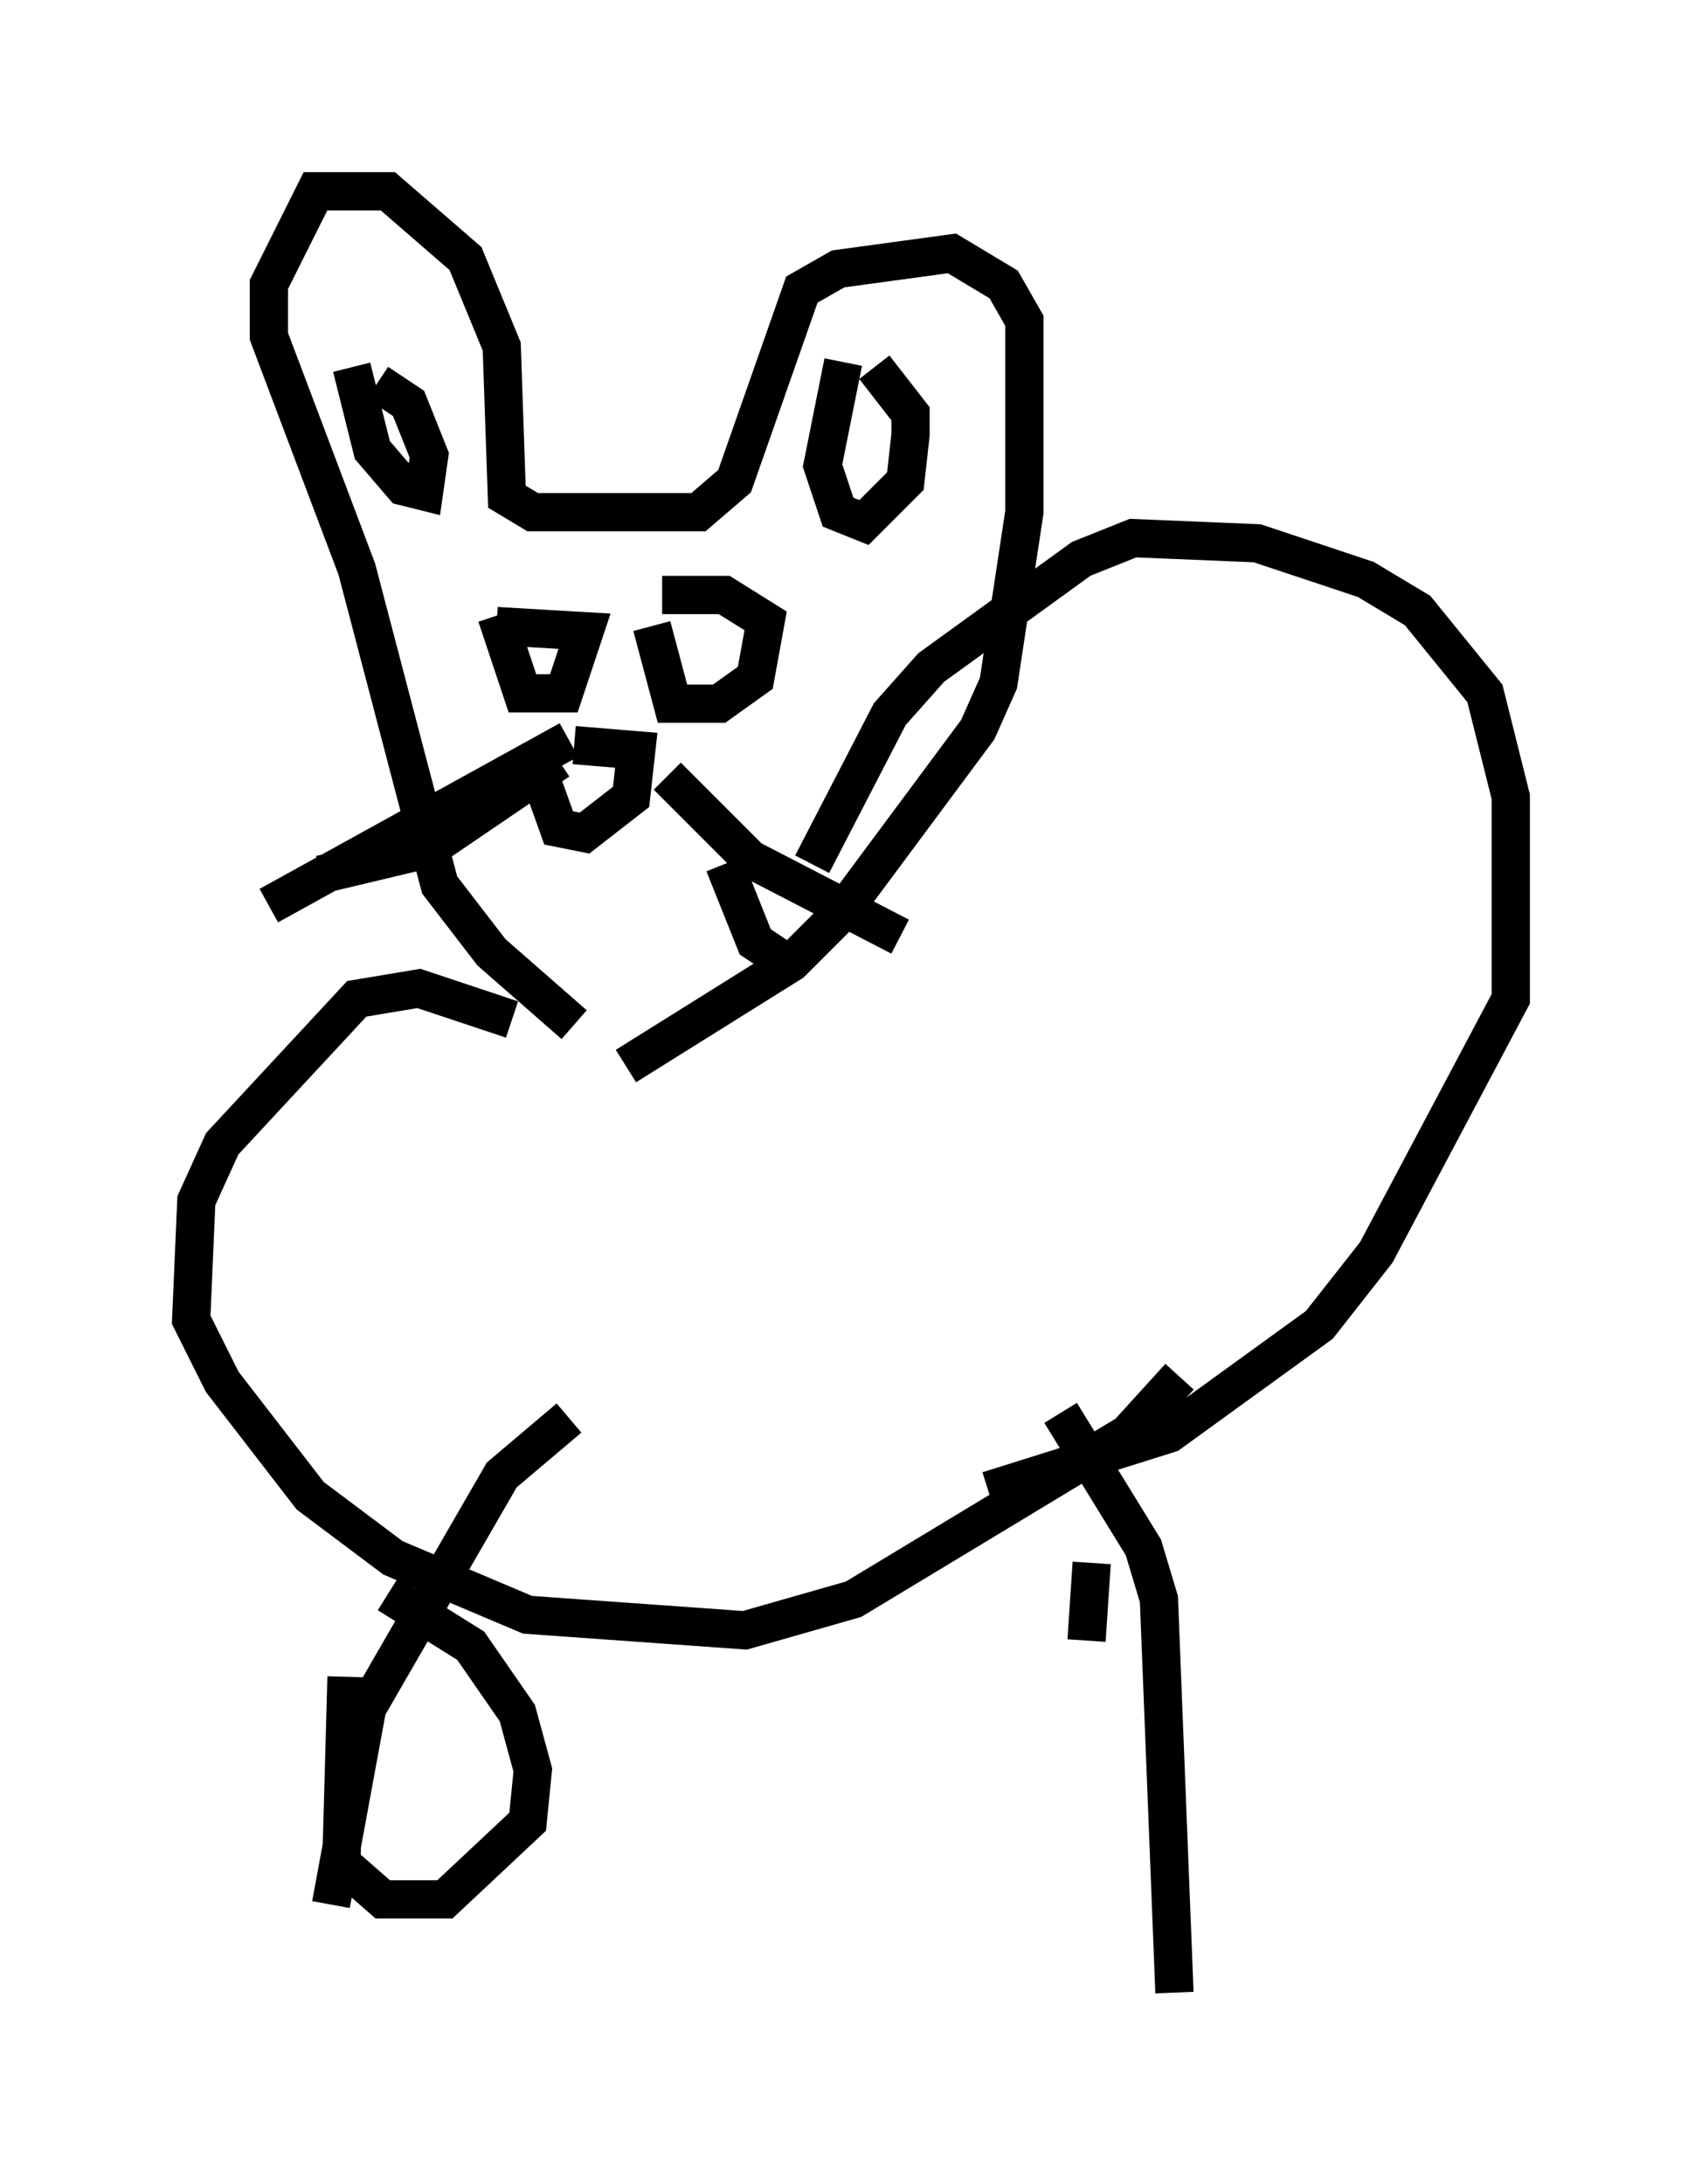 <?xml version="1.0" encoding="utf-8" ?>
<svg baseProfile="full" height="57.09" version="1.1" width="44.506" xmlns="http://www.w3.org/2000/svg" xmlns:ev="http://www.w3.org/2001/xml-events" xmlns:xlink="http://www.w3.org/1999/xlink"><defs /><rect fill="white" height="57.09" width="44.506" x="0" y="0" /><path d="M16.908, 27.192 m-1.894, -0.406 l-2.165, -1.894 -1.353, -1.759 l-2.165, -8.254 -2.3, -6.089 l0.0, -1.353 1.218, -2.436 l1.894, 0.0 2.03, 1.759 l0.947, 2.3 0.135, 3.924 l0.677, 0.406 4.33, 0.0 l0.947, -0.812 1.759, -5.007 l0.947, -0.541 2.977, -0.406 l1.353, 0.812 0.541, 0.947 l0.0, 5.007 -0.677, 4.465 l-0.541, 1.218 -3.518, 4.736 l-1.353, 1.353 -4.33, 2.706 m5.683, -18.403 l-0.541, 2.706 0.406, 1.218 l0.677, 0.271 1.083, -1.083 l0.135, -1.218 0.0, -0.541 l-0.947, -1.218 m-13.667, 0.0 l0.541, 2.165 0.812, 0.947 l0.541, 0.135 0.135, -0.947 l-0.541, -1.353 -0.812, -0.541 m4.059, 9.743 l0.677, 1.894 0.677, 0.135 l1.218, -0.947 0.135, -1.218 l-1.624, -0.135 m-2.03, -3.383 l0.677, 2.03 1.083, 0.0 l0.541, -1.624 -2.3, -0.135 m4.059, 0.0 l0.541, 2.03 1.218, 0.0 l0.947, -0.677 0.271, -1.488 l-1.083, -0.677 -1.624, 0.0 m0.135, 4.736 l2.165, 2.165 3.924, 2.03 m-4.601, -1.894 l0.812, 2.03 0.812, 0.541 m-5.954, -5.277 l-3.383, 2.3 -2.842, 0.677 m6.495, -3.518 l-7.848, 4.33 m6.36, 2.977 l-2.436, -0.812 -1.624, 0.271 l-3.518, 3.789 -0.677, 1.488 l-0.135, 3.112 0.812, 1.624 l2.3, 2.977 2.165, 1.624 l3.518, 1.488 5.683, 0.406 l2.842, -0.812 7.172, -4.33 l1.353, -1.488 m-9.607, -13.396 l2.03, -3.924 1.083, -1.218 l3.924, -2.842 1.353, -0.541 l3.248, 0.135 2.842, 0.947 l1.353, 0.812 1.759, 2.165 l0.677, 2.706 0.0, 5.277 l-3.518, 6.631 -1.488, 1.894 l-3.924, 2.842 -4.736, 1.488 m1.894, -2.03 l2.165, 3.518 0.406, 1.353 l0.406, 10.284 m-15.832, -15.02 l-1.759, 1.488 -3.518, 6.089 l-0.947, 5.142 m0.406, -5.954 l-0.135, 4.871 1.083, 0.947 l1.624, 0.0 2.165, -2.03 l0.135, -1.353 -0.406, -1.488 l-1.218, -1.759 -2.165, -1.353 m18.403, -0.812 l-0.135, 2.03 " fill="none" stroke="black" stroke-width="1" /></svg>